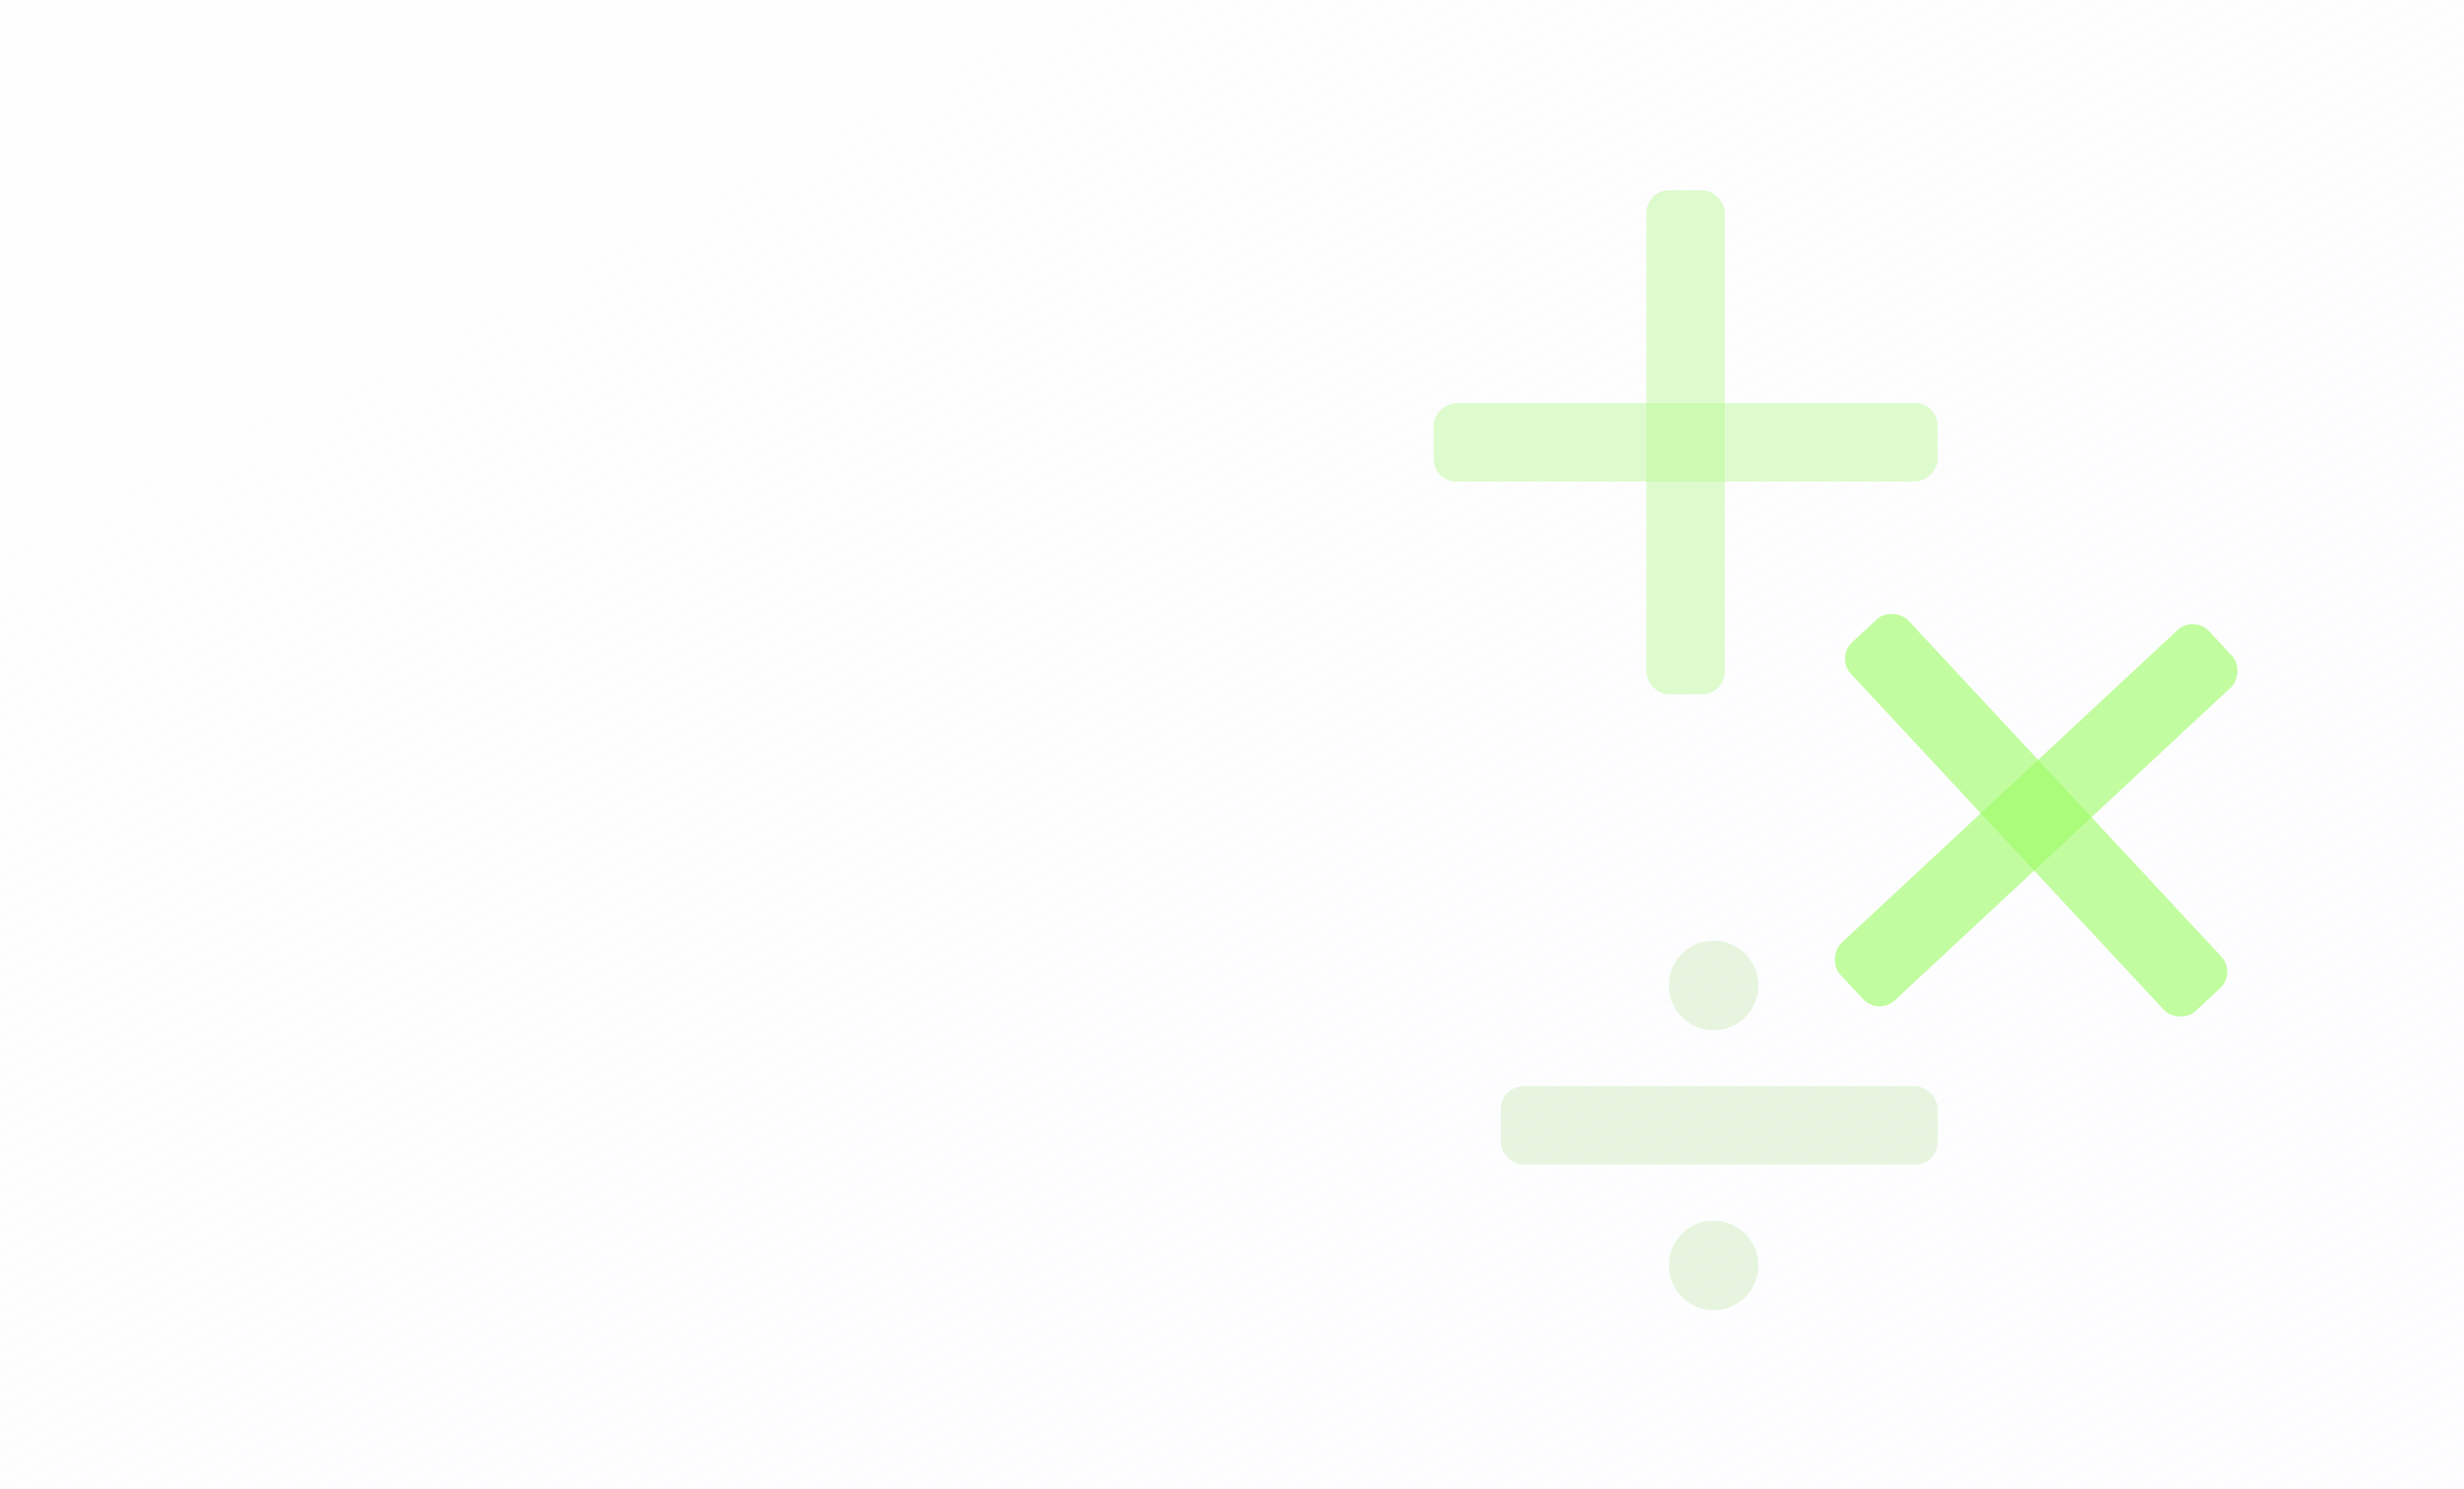 <svg width="220" height="133" viewBox="0 0 220 133" fill="none" xmlns="http://www.w3.org/2000/svg">
<rect width="220" height="133" fill="url(#paint0_linear_2245_2403)"/>
<rect x="147" y="17" width="7" height="45" rx="2" fill="#B4F88A" fill-opacity="0.42"/>
<rect x="128" y="43" width="7" height="45" rx="2" transform="rotate(-90 128 43)" fill="#B4F88A" fill-opacity="0.42"/>
<rect x="195.881" y="54.906" width="7" height="45" rx="2" transform="rotate(47.043 195.881 54.906)" fill="#9FFB66" fill-opacity="0.62"/>
<rect x="163.904" y="58.719" width="7" height="45" rx="2" transform="rotate(-42.957 163.904 58.719)" fill="#9FFB66" fill-opacity="0.62"/>
<rect x="134" y="97" width="39" height="7" rx="2" fill="#BAE5A1" fill-opacity="0.33"/>
<circle cx="153" cy="88" r="4" fill="#BAE5A1" fill-opacity="0.33"/>
<circle cx="153" cy="113" r="4" fill="#BAE5A1" fill-opacity="0.33"/>
<defs>
<linearGradient id="paint0_linear_2245_2403" x1="45.5" y1="-6.5" x2="232.564" y2="344.866" gradientUnits="userSpaceOnUse">
<stop stop-color="#FEFEFE"/>
<stop offset="1" stop-color="#F8F9FF" stop-opacity="0"/>
</linearGradient>
</defs>
</svg>
